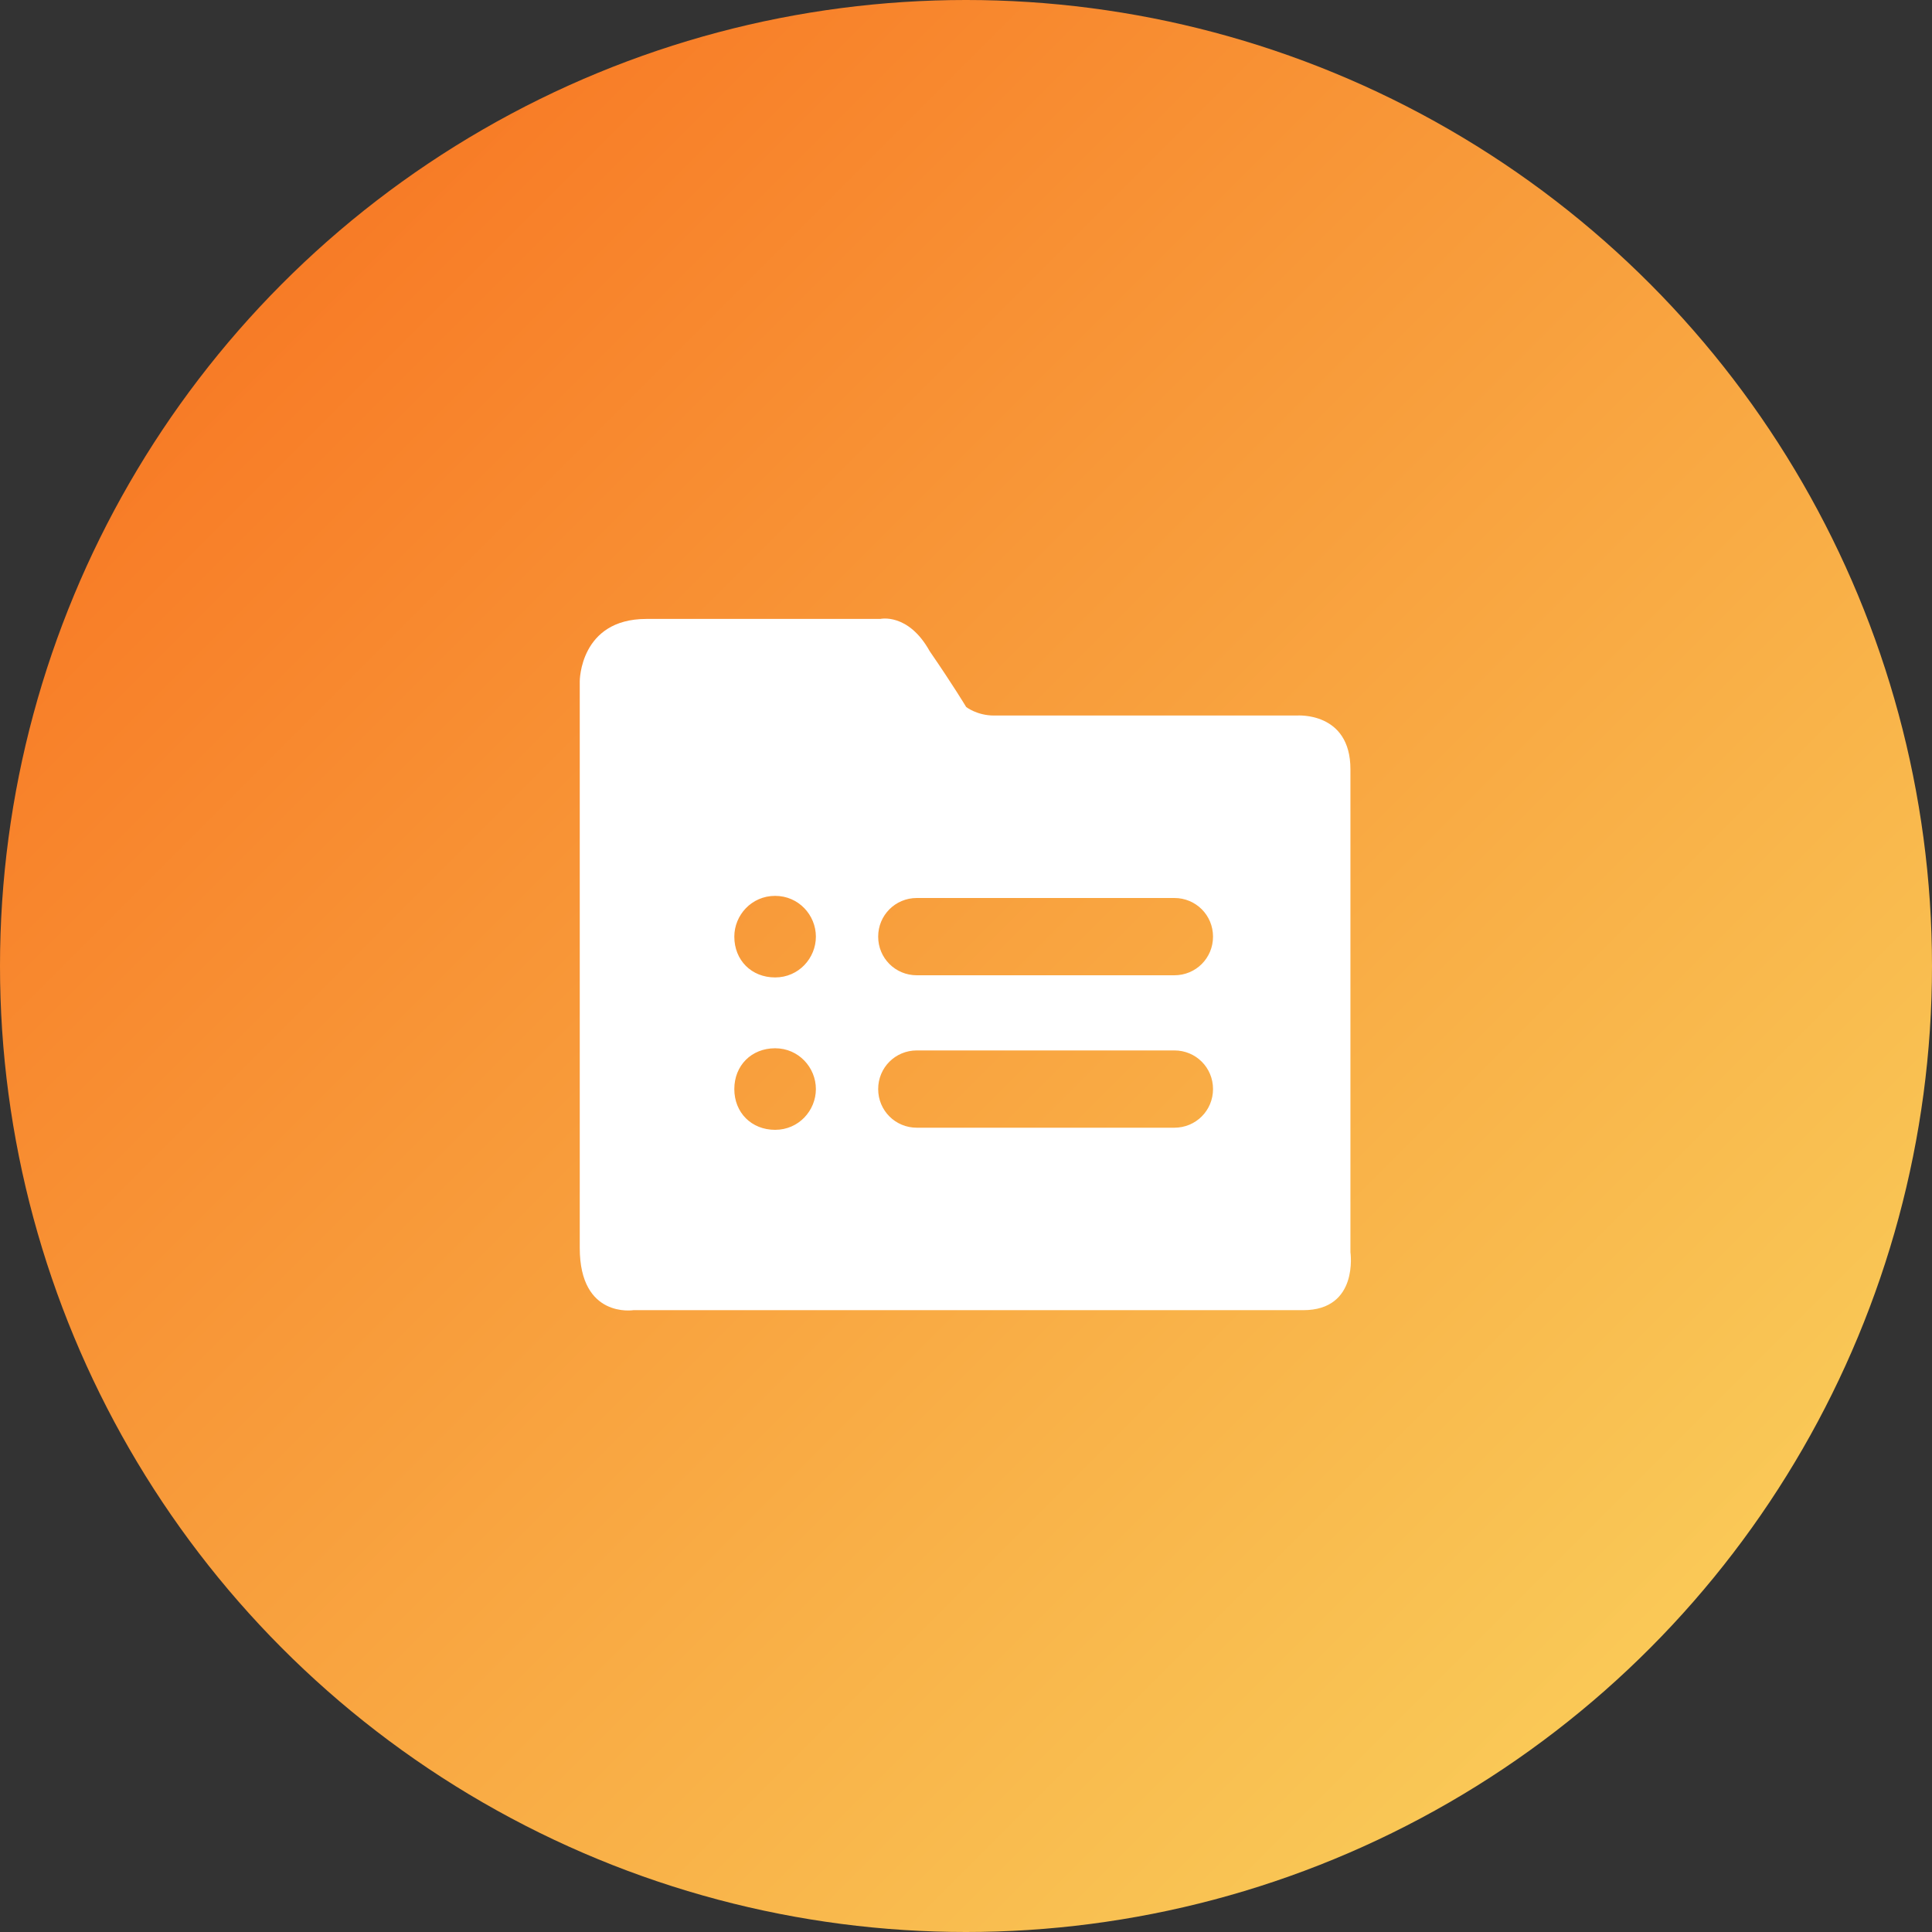 <?xml version="1.0" encoding="UTF-8"?>
<svg width="50px" height="50px" viewBox="0 0 50 50" version="1.1" xmlns="http://www.w3.org/2000/svg" xmlns:xlink="http://www.w3.org/1999/xlink">
    <rect x="0" y="0" width="50" height="50" fill="#333333" stroke="none"/>
    <!-- Generator: Sketch 59.1 (86144) - https://sketch.com -->
    <title>编组 14</title>
    <desc>Created with Sketch.</desc>
    <defs>
        <linearGradient x1="100%" y1="100%" x2="0%" y2="0%" id="linearGradient-1">
            <stop stop-color="#FAD961" offset="0%"></stop>
            <stop stop-color="#F76B1C" offset="100%"></stop>
        </linearGradient>
    </defs>
    <g id="电脑端1.0" stroke="none" stroke-width="1" fill="none" fill-rule="evenodd">
        <g id="控制中心" transform="translate(-443, -363)">
            <g id="编组-26" transform="translate(400, 350)">
                <g id="编组-25" transform="translate(40, 13)">
                    <g id="编组-14" transform="translate(3, 0)">
                        <circle id="椭圆形" fill="url(#linearGradient-1)" cx="25" cy="25" r="25"></circle>
                        <g id="编组" transform="translate(15, 16)" fill="#FFFFFF" fill-rule="nonzero">
                            <path d="M5.06,11.129 C5.671,11.129 6.115,11.629 6.115,12.185 C6.115,12.74 5.671,13.24 5.06,13.24 C4.449,13.24 4.004,12.796 4.004,12.185 C4.004,11.574 4.449,11.129 5.06,11.129 Z M5.06,7.185 C5.671,7.185 6.115,7.685 6.115,8.24 C6.115,8.796 5.671,9.296 5.06,9.296 C4.449,9.296 4.004,8.852 4.004,8.24 C4.004,7.685 4.449,7.185 5.06,7.185 Z M15.393,7.24 C15.949,7.24 16.393,7.685 16.393,8.24 C16.393,8.796 15.949,9.24 15.393,9.24 L8.727,9.24 C8.171,9.24 7.727,8.796 7.727,8.24 C7.727,7.685 8.171,7.24 8.727,7.24 L15.393,7.24 Z M15.393,13.185 L8.727,13.185 C8.171,13.185 7.727,12.74 7.727,12.185 C7.727,11.629 8.171,11.185 8.727,11.185 L15.393,11.185 C15.949,11.185 16.393,11.629 16.393,12.185 C16.393,12.74 15.949,13.185 15.393,13.185 Z M19.949,16.407 L19.949,3.907 C19.949,2.407 18.56,2.518 18.56,2.518 L10.727,2.518 C10.282,2.518 10.004,2.296 10.004,2.296 C10.004,2.296 9.671,1.74 9.06,0.852 C8.504,-0.148 7.782,0.018 7.782,0.018 L1.727,0.018 C0.004,0.018 0.004,1.629 0.004,1.629 L0.004,16.296 C0.004,18.129 1.393,17.907 1.393,17.907 L18.727,17.907 C20.171,17.907 19.949,16.407 19.949,16.407 L19.949,16.407 Z" id="形状"></path>
                        </g>
                    </g>
                </g>
            </g>
        </g>
    </g>
</svg>